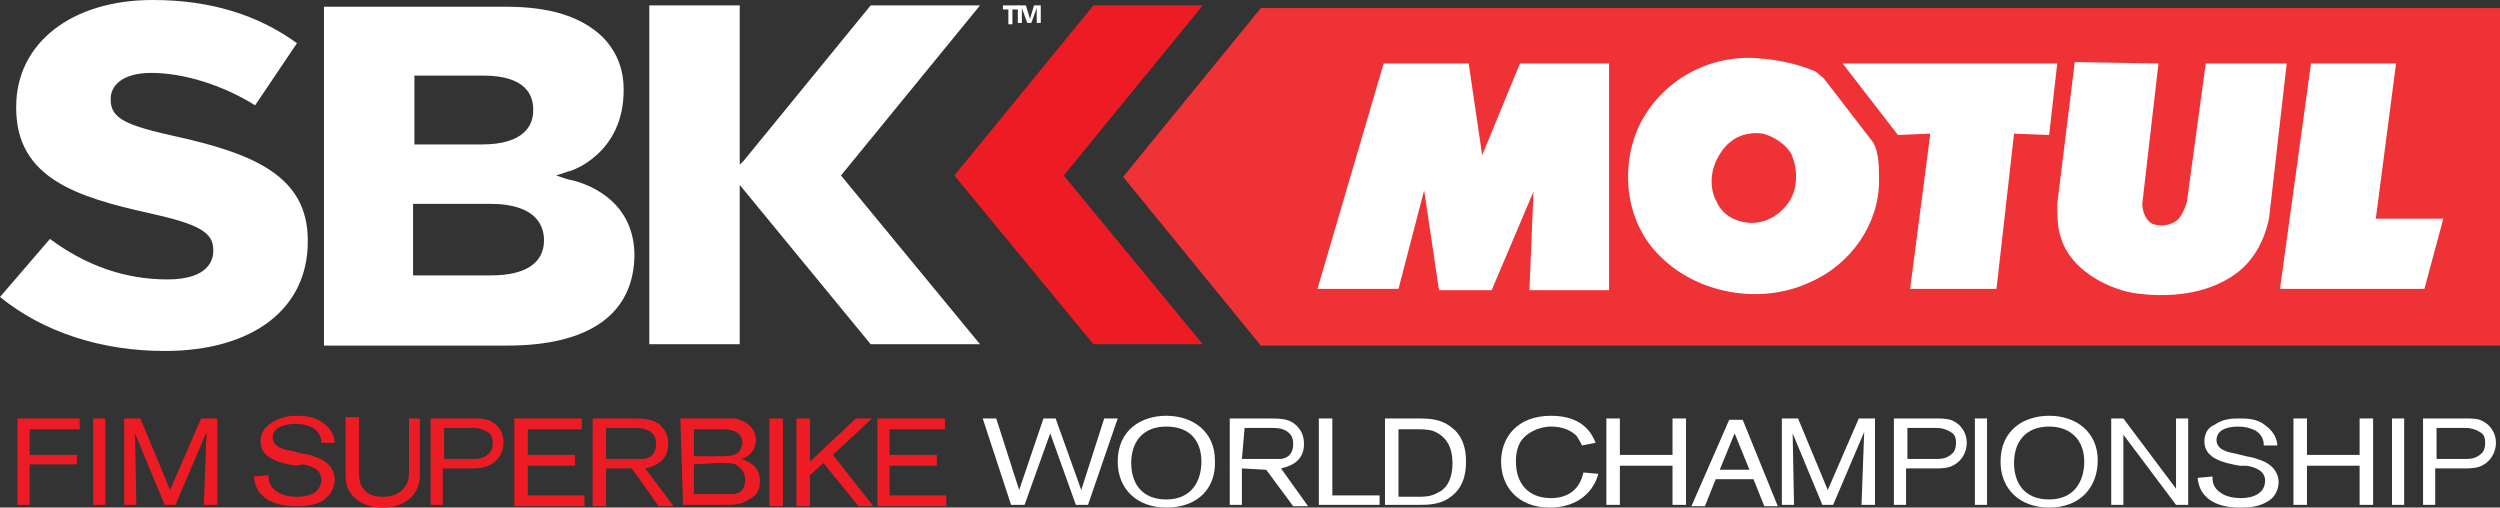 <?xml version="1.0" encoding="utf-8"?>
<!-- Generator: Adobe Illustrator 21.0.0, SVG Export Plug-In . SVG Version: 6.00 Build 0)  -->
<svg version="1.1" id="Capa_1" xmlns="http://www.w3.org/2000/svg" xmlns:xlink="http://www.w3.org/1999/xlink" x="0px" y="0px"
	 viewBox="0 0 185.2 37.6" style="enable-background:new 0 0 185.2 37.6;" xml:space="preserve">
<rect x="0" y="0" width="185.2" height="37.6" fill="#333333" stroke="none"/>
<style type="text/css">
	.st0{fill:#EE3235;}
	.st1{fill:#FFFFFF;}
	.st2{fill:#ED1C24;}
</style>
<g>
	<g>
		<polygon class="st0" points="185.2,25.6 93.4,25.6 83.2,13.1 93.4,0.6 185.2,0.6 		"/>
		<g>
			<polygon class="st1" points="119.2,4.7 119.2,21.5 113.3,21.5 113.6,14.2 110.5,21.5 106.6,21.5 105.5,14.1 103.6,21.4 
				97.6,21.4 102.5,4.7 108.8,4.7 109.8,11.5 112.6,4.7 			"/>
			<polygon class="st1" points="151.8,10 149.2,9.9 147.9,21.4 141.5,21.4 143,9.9 140.6,10 136.5,4.7 152.4,4.7 			"/>
			<path class="st1" d="M159.9,4.7l-1.2,10.4c0,0.6,0.3,1.3,0.8,1.5c0.6,0.2,1.3,0.1,1.8-0.3c0.4-0.4,0.5-0.8,0.7-1.3l1.4-10.3h6
				l-1.3,11.4c-0.3,1.6-1.1,3.2-2.5,4.2c-2.1,1.5-4.9,1.8-7.6,1.4c-2.1-0.4-4.6-1.8-5.3-4c-0.3-0.8-0.3-1.8-0.3-2.6l1.3-10.5
				L159.9,4.7L159.9,4.7z"/>
			<polygon class="st1" points="176,16.2 181,16.2 179.6,21.4 168.9,21.4 171.2,4.7 177.5,4.7 			"/>
			<path class="st1" d="M134.5,5.3l0.6,0.5l3.7,4.8c0.4,0.8,0.4,1.8,0.4,2.8c0,3.2-2.1,6.2-5.1,7.5c-3.6,1.7-8.3,0.9-11.1-1.9
				c-2.5-2.4-3-6.3-1.7-9.4c1.5-3.4,5-5.5,8.7-5.3C131.6,4.4,133.1,4.7,134.5,5.3z M130.6,9.9c-1.4-0.2-2.6,0.4-3.3,1.7
				c-0.6,1-0.7,2.4-0.1,3.4c0.4,0.9,1.3,1.4,2.3,1.5c1.2,0.1,2.3-0.5,3-1.5c0.7-1,0.7-2.5,0.2-3.6C132.3,10.7,131.4,10.1,130.6,9.9z
				"/>
		</g>
	</g>
	<g>
		<polygon class="st2" points="2.2,34.4 2.2,37.4 1.3,37.4 1.3,31 5.9,31 5.9,31.8 2.2,31.8 2.2,33.7 5.7,33.7 5.7,34.4 		"/>
		<polygon class="st2" points="7.8,31 7.8,37.4 6.9,37.4 6.9,31 		"/>
		<polygon class="st2" points="16.1,31 16.1,37.4 15.1,37.4 15.3,32 13,37.4 12.2,37.4 10,32.1 10.1,37.4 9.2,37.4 9.2,31 10.4,31 
			12.6,36.3 14.9,31 		"/>
		<polygon class="st1" points="81.8,31 82.8,31 80.6,37.4 79.7,37.4 77.8,32.1 75.9,37.4 74.9,37.4 72.8,31 73.8,31 75.5,36.3 
			77.3,31 78.2,31 80.1,36.3 		"/>
		<path class="st1" d="M86.4,31.6c-1.8,0-2.6,1.2-2.6,2.7c0,1.4,0.7,2.7,2.6,2.7c1.9,0,2.6-1.4,2.6-2.8C89,32.6,88.1,31.6,86.4,31.6
			L86.4,31.6z M86.4,37.6c-2.2,0-3.6-1.4-3.6-3.4c0-2.4,1.8-3.4,3.6-3.4c2,0,3.6,1.2,3.6,3.3C90.1,36.1,88.8,37.6,86.4,37.6
			L86.4,37.6z"/>
		<path class="st1" d="M92,34H94c0.3,0,0.6,0,0.9,0c0.7-0.1,0.9-0.6,0.9-1.1c0-0.2,0-0.6-0.4-0.9c-0.4-0.3-0.8-0.3-1.4-0.3h-1.8
			L92,34L92,34z M92,34.7v2.7h-0.9V31h2.7c1,0,1.6,0,2.1,0.4c0.5,0.4,0.7,0.9,0.7,1.5c0,1.5-1.4,1.7-1.7,1.8l2,2.8h-1.1l-2-2.7
			L92,34.7L92,34.7z"/>
		<polygon class="st1" points="98.7,36.7 102.2,36.7 102.2,37.4 97.7,37.4 97.7,31 98.7,31 		"/>
		<path class="st1" d="M103.6,31.8v5h1.3c0.6,0,1.1,0,1.6-0.3c0.5-0.2,1.1-0.8,1.1-2.2c0-1.1-0.4-2-1.5-2.4
			c-0.4-0.1-0.8-0.1-1.3-0.1H103.6L103.6,31.8z M102.6,31h2.3c1,0,1.9,0,2.8,0.8c0.9,0.8,0.9,2,0.9,2.4c0,0.4,0,1.7-1,2.5
			c-0.8,0.7-1.8,0.7-2.5,0.7h-2.5V31L102.6,31z"/>
		<path class="st1" d="M118.4,35.1c-0.3,1.2-1.4,2.5-3.6,2.5c-2.4,0-3.6-1.6-3.6-3.4c0-1.8,1.2-3.4,3.7-3.4c2.5,0,3.1,1.5,3.3,2
			l-1,0.2c-0.1-0.2-0.2-0.4-0.4-0.7c-0.4-0.4-1-0.7-1.9-0.7c-0.7,0-1.5,0.3-2,0.8c-0.5,0.5-0.6,1.2-0.6,1.8c0,1.6,0.9,2.7,2.6,2.7
			c1.1,0,2.1-0.5,2.4-1.9L118.4,35.1L118.4,35.1z"/>
		<polygon class="st1" points="123.9,34.5 120,34.5 120,37.4 119,37.4 119,31 120,31 120,33.7 123.9,33.7 123.9,31 124.9,31 
			124.9,37.4 123.9,37.4 		"/>
		<path class="st1" d="M129.6,34.8l-1.1-2.7l-1.1,2.7H129.6L129.6,34.8z M129.9,35.5h-2.8l-0.8,2h-1l2.8-6.4h1l2.6,6.4h-1
			L129.9,35.5L129.9,35.5z"/>
		<polygon class="st1" points="138.9,31 138.9,37.4 137.9,37.4 138.1,32 135.8,37.4 135,37.4 132.8,32.1 132.9,37.4 132,37.4 
			132,31 133.2,31 135.4,36.3 137.7,31 		"/>
		<path class="st1" d="M141.2,34h2c0.6,0,0.9,0,1.3-0.3c0.3-0.2,0.4-0.5,0.4-0.9c0-0.2,0-0.6-0.4-0.8c-0.3-0.2-0.7-0.3-1-0.3h-2.2
			V34L141.2,34z M141.2,34.7v2.7h-0.9V31h3.1c0.4,0,0.7,0,1.1,0.1c0.8,0.3,1.2,1,1.2,1.7c0,0.7-0.4,1.5-1.3,1.8
			c-0.4,0.1-0.7,0.1-1.1,0.1L141.2,34.7L141.2,34.7z"/>
		<polygon class="st1" points="147.2,31 147.2,37.4 146.3,37.4 146.3,31 		"/>
		<path class="st1" d="M151.8,31.6c-1.8,0-2.6,1.2-2.6,2.7c0,1.4,0.7,2.7,2.6,2.7c1.9,0,2.6-1.4,2.6-2.8
			C154.4,32.6,153.4,31.6,151.8,31.6L151.8,31.6z M151.8,37.6c-2.2,0-3.6-1.4-3.6-3.4c0-2.4,1.8-3.4,3.6-3.4c2,0,3.6,1.2,3.6,3.3
			C155.4,36.1,154.1,37.6,151.8,37.6L151.8,37.6z"/>
		<polygon class="st1" points="162.1,31 162.1,37.4 161.2,37.4 157.3,32.2 157.3,37.4 156.4,37.4 156.4,31 157.3,31 161.2,36.2 
			161.2,31 		"/>
		<path class="st1" d="M165.9,34.5c-1.1-0.2-2.6-0.5-2.6-1.8c0-0.7,0.4-1.1,0.7-1.2c0.7-0.5,1.4-0.5,1.9-0.5c0.5,0,1.3,0,1.9,0.5
			c0.7,0.5,0.9,1.1,0.9,1.5l-1,0c0-0.2,0-0.7-0.6-1.1c-0.4-0.2-0.8-0.3-1.3-0.3c-0.9,0-1.6,0.3-1.6,1c0,0.7,0.8,0.9,1.4,1l0.8,0.2
			c0.6,0.1,0.8,0.2,1.1,0.3c1.1,0.4,1.3,1.2,1.3,1.6c0,0.6-0.3,1.2-0.9,1.5c-0.7,0.4-1.5,0.4-2,0.4c-0.7,0-2.9-0.1-3.1-2.2l1.1-0.1
			c0,0.3,0,0.8,0.6,1.2c0.4,0.3,1,0.4,1.5,0.4c1,0,1.8-0.4,1.8-1.3c0-0.7-0.7-1-1.4-1.1L165.9,34.5L165.9,34.5z"/>
		<polygon class="st1" points="174.8,34.5 170.9,34.5 170.9,37.4 169.9,37.4 169.9,31 170.9,31 170.9,33.7 174.8,33.7 174.8,31 
			175.8,31 175.8,37.4 174.8,37.4 		"/>
		<polygon class="st1" points="178.1,31 178.1,37.4 177.2,37.4 177.2,31 		"/>
		<path class="st1" d="M180.4,34h2c0.6,0,0.9,0,1.3-0.3c0.3-0.2,0.4-0.5,0.4-0.9c0-0.2,0-0.6-0.4-0.8c-0.3-0.2-0.7-0.3-1-0.3h-2.2
			V34L180.4,34z M180.4,34.7v2.7h-0.9V31h3.1c0.4,0,0.8,0,1.1,0.1c0.8,0.3,1.2,1,1.2,1.7c0,0.7-0.4,1.5-1.3,1.8
			c-0.4,0.1-0.7,0.1-1.1,0.1L180.4,34.7L180.4,34.7z"/>
		<path class="st2" d="M21.9,34.5c-1.1-0.2-2.6-0.5-2.6-1.8c0-0.7,0.4-1.1,0.7-1.3c0.7-0.5,1.4-0.6,1.9-0.6c0.5,0,1.3,0,2,0.5
			c0.7,0.5,0.9,1.1,0.9,1.5l-1,0c0-0.2,0-0.7-0.6-1.1c-0.4-0.2-0.8-0.3-1.3-0.3c-0.9,0-1.7,0.3-1.7,1c0,0.7,0.8,0.9,1.4,1l0.8,0.2
			c0.6,0.1,0.9,0.2,1.1,0.3c1.1,0.4,1.3,1.2,1.3,1.6c0,0.6-0.3,1.2-0.9,1.6c-0.7,0.4-1.5,0.4-2,0.4c-0.7,0-2.9-0.1-3.1-2.2l1.1-0.1
			c0,0.3,0,0.8,0.6,1.2c0.4,0.3,1,0.4,1.5,0.4c1.1,0,1.8-0.4,1.8-1.3c0-0.7-0.7-1-1.4-1.1L21.9,34.5L21.9,34.5z"/>
		<path class="st2" d="M31.1,31v4.1c0,0.3,0,0.6-0.1,0.8c-0.2,0.8-1,1.7-2.7,1.7c-0.5,0-1.5-0.1-2.2-0.9c-0.5-0.6-0.5-1.1-0.5-1.8
			v-4h1v3.9c0,0.6,0,1.1,0.4,1.5c0.4,0.5,1.1,0.5,1.4,0.5c0.9,0,1.5-0.4,1.8-1.1c0.1-0.3,0.1-0.6,0.1-1V31L31.1,31L31.1,31z"/>
		<path class="st2" d="M32.8,34h2c0.6,0,0.9,0,1.3-0.3c0.3-0.2,0.4-0.5,0.4-0.9c0-0.2,0-0.6-0.4-0.8c-0.3-0.2-0.7-0.3-1-0.3h-2.2V34
			L32.8,34z M32.8,34.7v2.7h-0.9V31H35c0.4,0,0.8,0,1.1,0.1c0.9,0.3,1.2,1,1.2,1.7c0,0.7-0.4,1.5-1.4,1.8c-0.4,0.1-0.7,0.1-1.2,0.1
			L32.8,34.7L32.8,34.7z"/>
		<polygon class="st2" points="39.1,34.5 39.1,36.7 43.3,36.7 43.3,37.5 38.1,37.5 38.1,31 43.1,31 43.1,31.8 39.1,31.8 39.1,33.7 
			42.6,33.7 42.6,34.5 		"/>
		<path class="st2" d="M44.9,34h1.9c0.3,0,0.6,0,0.9,0c0.7-0.1,0.9-0.6,0.9-1.1c0-0.2,0-0.6-0.4-0.9c-0.4-0.3-0.9-0.3-1.4-0.3h-1.9
			V34L44.9,34z M44.9,34.7v2.8h-1V31h2.7c1,0,1.6,0,2.2,0.4c0.5,0.4,0.7,0.9,0.7,1.5c0,1.5-1.4,1.7-1.7,1.8l2.1,2.8h-1.1l-2-2.8
			H44.9L44.9,34.7z"/>
		<path class="st2" d="M51.4,34.4v2.2h2.1c0.5,0,0.7,0,0.9,0c0.6-0.1,0.8-0.5,0.8-1.1c0-0.7-0.6-1-0.7-1.1c-0.3-0.1-0.5-0.1-1.4-0.1
			L51.4,34.4L51.4,34.4z M51.4,31.8v2h1.5c1.1,0,1.6,0,1.9-0.4c0.1-0.2,0.2-0.4,0.2-0.6c0-0.9-1-1-1.4-1H51.4L51.4,31.8z M50.4,31h3
			c0.4,0,0.7,0,1,0c0.7,0.1,1.6,0.6,1.6,1.6c0,0.8-0.6,1.3-1.1,1.4c0.3,0.1,1.4,0.4,1.4,1.6c0,0.3,0,1-0.8,1.4
			c-0.6,0.4-1.1,0.4-2.1,0.4h-2.8L50.4,31L50.4,31z"/>
		<polygon class="st2" points="58,31 58,37.5 57,37.5 57,31 		"/>
		<polygon class="st2" points="61,34.3 60,35.2 60,37.5 59,37.5 59,31 60,31 60,34.2 63.4,31 64.6,31 61.7,33.7 64.7,37.5 
			63.6,37.5 		"/>
		<polygon class="st2" points="65.9,34.5 65.9,36.7 70.1,36.7 70.1,37.5 65,37.5 65,31 70,31 70,31.8 65.9,31.8 65.9,33.7 
			69.4,33.7 69.4,34.5 		"/>
	</g>
	<g>
		<g>
			<polygon class="st2" points="81,25.5 89.1,25.5 78.8,13 89.1,0.4 81,0.4 70.7,13 			"/>
		</g>
		<g>
			<path class="st1" d="M75.5,0.7H75v1.1h-0.3V0.7h-0.4V0.4h1.2V0.7z"/>
			<path class="st1" d="M77.1,0.4v1.3h-0.3l0-1.1l-0.4,1.1h-0.3l-0.4-1.1l0,1.1h-0.3V0.4H76l0.3,1l0.3-1H77.1z"/>
		</g>
		<g>
			<g>
				<g>
					<path class="st1" d="M13,10.1C9.4,9.3,8.2,8.8,8.2,7.4V7.3c0-0.9,0.8-1.9,3-1.9c2.4,0,5.3,0.9,7.7,2.4L22,3.2
						C19.1,1.1,15.6,0,11.3,0C5.3,0,1.2,3.2,1.2,7.9V8c0,5.2,4.5,6.6,9.9,7.8c3.6,0.8,4.7,1.4,4.7,2.7v0.1c0,0.6-0.3,2.1-3.4,2.1
						s-6-1-8.7-3L0,22c3.2,2.6,7.5,4,12.2,4c6.5,0,10.6-3.1,10.6-8.1v-0.1C22.8,13.1,18.9,11.4,13,10.1z M72.6,0.4h-8.1l-9.4,11.5
						l-0.3,0.3V0.4h-6.7v25.1h6.7V13.7l9.7,11.8h8.1L62.3,13L72.6,0.4z M42.1,13.3L41.2,13l0.9-0.3c0.2,0,4.1-1.3,4.1-6V6.6
						c0-1.6-0.6-2.9-1.6-3.9c-1.6-1.5-3.9-2.2-7.1-2.2H24v25.1h13.6c6,0,9.4-2.3,9.4-6.8C46.9,14.1,42.2,13.3,42.1,13.3z M30.7,5.6
						h5.1c3.2,0,3.7,1.5,3.7,2.5v0.1c0,1.1-0.7,2.5-3.8,2.5h-5L30.7,5.6L30.7,5.6z M40.3,17.8c0,1.7-1.4,2.6-3.9,2.6h-5.8v-5.3h5.7
						C39.9,15.1,40.3,16.9,40.3,17.8L40.3,17.8z"/>
				</g>
			</g>
		</g>
	</g>
</g>
</svg>
